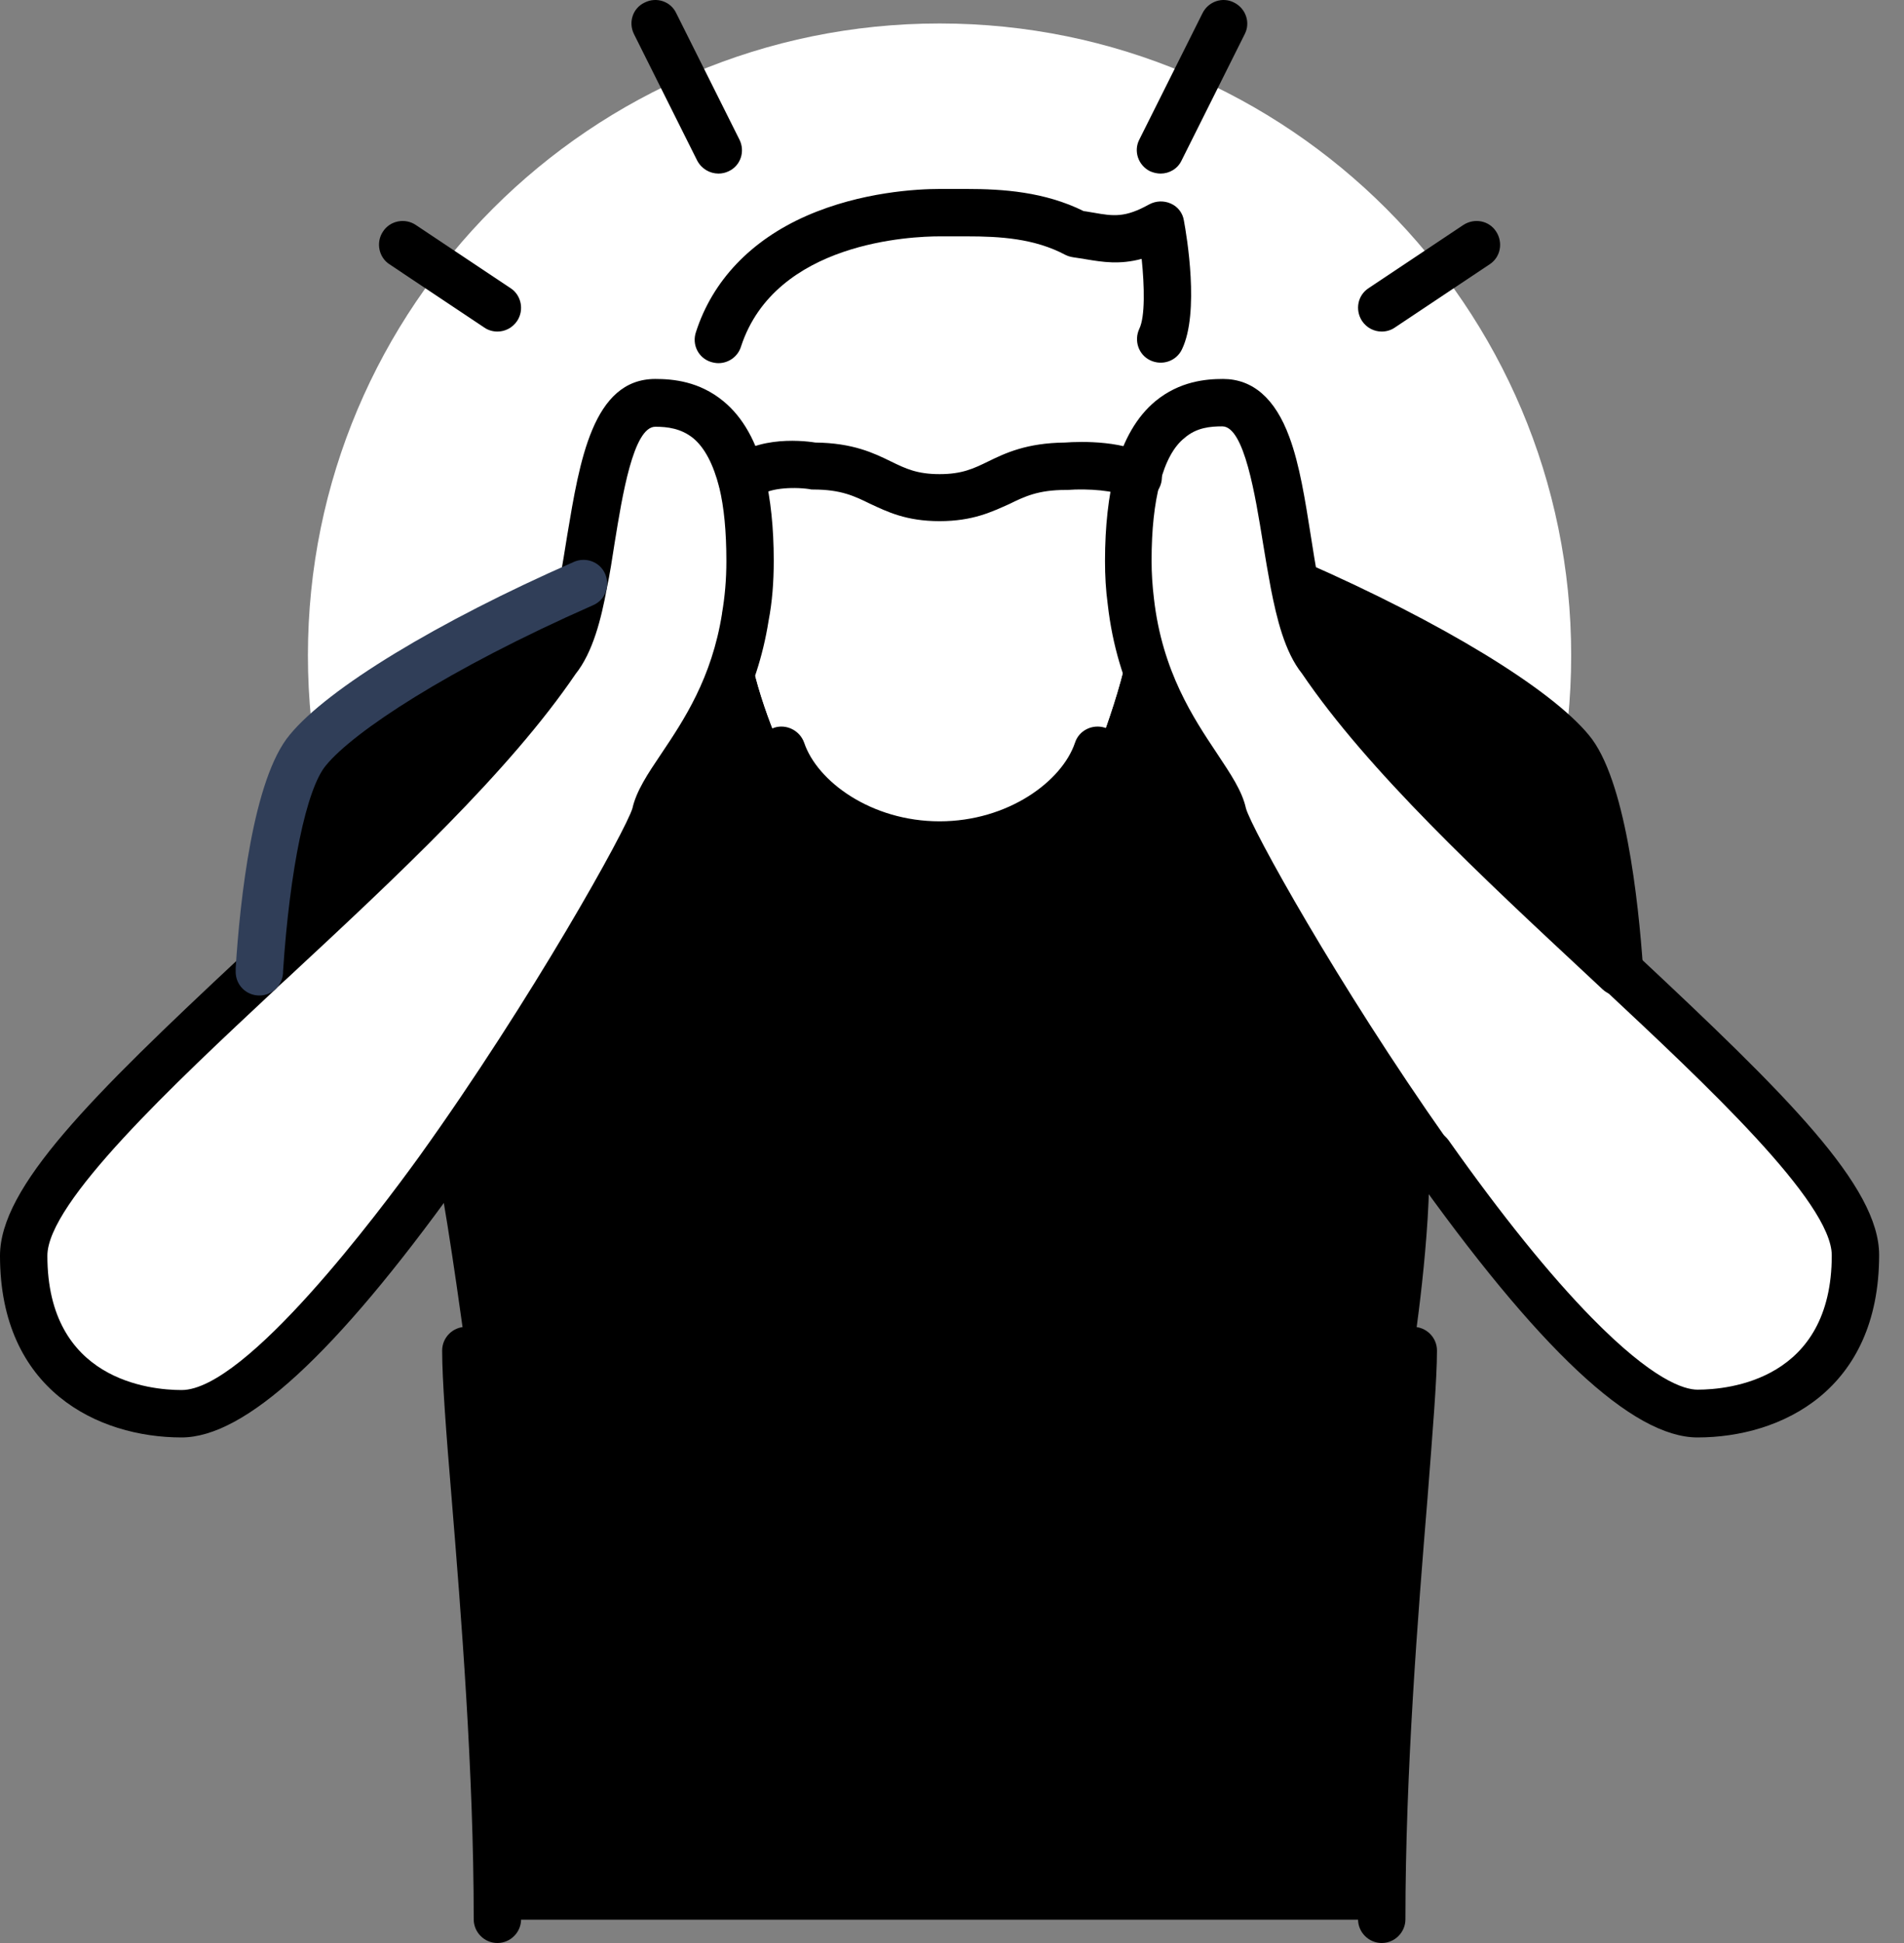 <svg width="50" height="51" viewBox="0 0 50 51" fill="none" xmlns="http://www.w3.org/2000/svg">
<rect x="0" y="0" width="50" height="51" fill="#808080" stroke="none"/>
<path d="M24.673 33.791C33.834 33.791 41.26 26.364 41.26 17.204C41.26 8.043 33.834 0.616 24.673 0.616C15.512 0.616 8.086 8.043 8.086 17.204C8.086 26.364 15.512 33.791 24.673 33.791Z" fill="white"/>
<path d="M29.712 15.783C30.064 18.914 31.91 20.314 32.138 21.35C32.272 21.952 34.719 26.306 37.529 30.287C37.529 30.287 37.529 30.287 37.529 30.297C37.591 32.391 37.114 35.46 37.114 35.46C37.114 37.461 36.284 44.272 36.284 50.388H13.062C13.062 44.272 12.233 37.461 12.233 35.46C12.233 35.46 11.818 32.36 11.507 30.743C14.452 26.648 17.074 21.993 17.209 21.361C17.437 20.376 19.127 19.049 19.573 16.198H19.583C19.645 17.815 20.527 19.702 20.527 19.702C20.941 20.946 22.6 22.19 24.673 22.19C26.747 22.19 28.405 20.946 28.82 19.702C28.82 19.692 29.909 16.976 29.712 15.783Z" fill="black"/>
<path d="M29.712 15.783C29.909 16.975 28.82 19.692 28.82 19.692C28.406 20.936 26.747 22.18 24.674 22.18C22.6 22.18 20.942 20.936 20.527 19.692C20.527 19.692 19.635 17.805 19.584 16.188H19.573C19.656 15.731 19.698 15.244 19.698 14.715C19.698 13.865 19.625 13.171 19.49 12.632C19.967 12.01 21.356 12.227 21.356 12.227C23.067 12.227 23.16 13.057 24.674 13.057C26.187 13.057 26.281 12.227 27.991 12.227C27.991 12.227 29.37 12.124 29.888 12.518C29.743 13.077 29.65 13.793 29.65 14.715C29.65 15.099 29.671 15.441 29.712 15.783Z" fill="white"/>
<path d="M30.479 8.91C30.479 8.91 30.749 9.884 30.749 11.004C30.396 11.284 30.096 11.751 29.888 12.518C29.37 12.124 27.991 12.227 27.991 12.227C26.281 12.227 26.187 13.057 24.674 13.057C23.16 13.057 23.067 12.227 21.356 12.227C21.356 12.227 19.967 12.01 19.49 12.632C19.283 11.802 18.962 11.305 18.599 11.004C18.184 9.605 18.868 8.91 18.868 8.91C19.75 6.215 22.891 5.593 24.674 5.593C24.902 5.593 25.13 5.582 25.389 5.582C26.281 5.582 27.317 5.644 28.271 6.142C29.038 6.246 29.505 6.453 30.49 5.914C30.479 5.914 30.873 8.081 30.479 8.91Z" fill="white"/>
<path d="M48.725 32.961C48.725 36.072 46.496 37.108 44.578 37.108C42.858 37.108 40.048 33.853 37.529 30.287C37.529 30.276 37.529 30.276 37.529 30.276C34.719 26.296 32.273 21.952 32.138 21.34C31.91 20.303 30.065 18.904 29.712 15.773C29.671 15.431 29.65 15.089 29.65 14.705C29.65 13.783 29.743 13.067 29.888 12.507C30.096 11.74 30.407 11.284 30.749 10.994C31.226 10.6 31.744 10.558 32.138 10.558C33.506 10.558 33.62 13.233 34.025 15.306C34.18 16.136 34.377 16.861 34.73 17.287C36.482 19.878 39.654 22.802 42.546 25.487C42.546 25.497 42.546 25.497 42.546 25.497C45.812 28.576 48.725 31.334 48.725 32.961Z" fill="white"/>
<path d="M17.209 10.569C17.603 10.569 18.122 10.621 18.598 11.004C18.961 11.305 19.283 11.802 19.49 12.632C19.625 13.171 19.697 13.855 19.697 14.716C19.697 15.244 19.656 15.732 19.573 16.188C19.127 19.028 17.437 20.355 17.209 21.35C17.064 21.983 14.452 26.638 11.507 30.733C9.061 34.112 6.407 37.108 4.769 37.108C2.851 37.108 0.622 36.072 0.622 32.961C0.622 31.334 3.535 28.576 6.811 25.518C6.811 25.518 6.811 25.518 6.811 25.508C9.693 22.823 12.876 19.899 14.617 17.307C14.97 16.882 15.167 16.157 15.322 15.327C15.727 13.243 15.841 10.569 17.209 10.569Z" fill="white"/>
<path d="M41.261 19.692C42.276 20.905 42.525 25.279 42.536 25.508C39.654 22.823 36.471 19.899 34.729 17.307C34.377 16.882 34.18 16.157 34.024 15.327C37.529 16.861 40.338 18.582 41.261 19.692Z" fill="black"/>
<path d="M15.322 15.317C15.167 16.146 14.97 16.872 14.617 17.297C12.866 19.889 9.693 22.812 6.801 25.497C6.822 25.269 7.07 20.894 8.076 19.681C9.009 18.582 11.818 16.861 15.322 15.317Z" fill="black"/>
<path d="M24.673 13.679C23.792 13.679 23.295 13.43 22.849 13.223C22.445 13.026 22.092 12.849 21.356 12.849C21.325 12.849 21.294 12.849 21.263 12.839C20.775 12.767 20.133 12.829 19.988 13.015C19.78 13.285 19.386 13.337 19.117 13.129C18.847 12.922 18.795 12.528 19.003 12.258C19.645 11.429 21.024 11.553 21.408 11.616C22.403 11.626 22.953 11.896 23.398 12.113C23.782 12.3 24.082 12.445 24.673 12.445C25.264 12.445 25.565 12.3 25.949 12.113C26.394 11.896 26.954 11.626 27.97 11.616C28.374 11.585 29.619 11.553 30.261 12.03C30.541 12.238 30.593 12.621 30.386 12.901C30.178 13.181 29.795 13.233 29.515 13.026C29.318 12.88 28.571 12.818 28.032 12.86C28.022 12.86 28.001 12.86 27.991 12.86C27.255 12.86 26.902 13.036 26.498 13.233C26.052 13.43 25.555 13.679 24.673 13.679Z" fill="black"/>
<path d="M24.674 22.802C22.227 22.802 20.402 21.298 19.936 19.889C19.832 19.567 20.009 19.215 20.33 19.101C20.651 18.997 21.004 19.173 21.118 19.495C21.46 20.511 22.88 21.558 24.674 21.558C26.467 21.558 27.887 20.511 28.23 19.495C28.333 19.173 28.686 18.997 29.017 19.101C29.339 19.204 29.515 19.557 29.411 19.889C28.945 21.298 27.12 22.802 24.674 22.802Z" fill="black"/>
<path d="M4.769 37.73C2.571 37.73 0 36.486 0 32.961C0 31.157 2.384 28.794 6.324 25.114C6.345 25.093 6.365 25.072 6.386 25.051L6.697 24.761C9.527 22.128 12.461 19.401 14.099 16.955C14.11 16.934 14.12 16.924 14.13 16.903C14.421 16.55 14.597 15.762 14.7 15.203C14.773 14.829 14.835 14.425 14.897 14.042C15.219 12.124 15.561 9.947 17.209 9.947C17.676 9.947 18.36 10.009 18.992 10.527C19.511 10.952 19.873 11.595 20.091 12.487C20.236 13.098 20.319 13.845 20.319 14.716C20.319 15.286 20.278 15.804 20.184 16.291C19.873 18.261 19.013 19.536 18.391 20.469C18.111 20.884 17.862 21.247 17.811 21.485C17.624 22.314 14.835 27.156 12.005 31.095C8.791 35.563 6.428 37.73 4.769 37.73ZM7.298 25.901C7.278 25.922 7.257 25.943 7.236 25.964C4.561 28.462 1.244 31.562 1.244 32.961C1.244 36.227 3.939 36.486 4.769 36.486C6.459 36.486 9.963 31.8 10.999 30.37C13.985 26.212 16.452 21.755 16.608 21.216C16.712 20.759 17.002 20.324 17.365 19.785C17.956 18.904 18.692 17.805 18.961 16.105V16.094C19.034 15.669 19.075 15.223 19.075 14.726C19.075 13.948 19.013 13.306 18.889 12.798C18.733 12.186 18.505 11.751 18.204 11.502C17.883 11.242 17.52 11.201 17.209 11.201C16.629 11.201 16.338 13.036 16.141 14.249C16.079 14.653 16.017 15.058 15.934 15.451C15.789 16.239 15.571 17.121 15.115 17.691C13.384 20.241 10.419 23.009 7.537 25.684L7.298 25.901Z" fill="black"/>
<path d="M37.529 30.909C37.332 30.909 37.145 30.815 37.021 30.649C34.284 26.772 31.703 22.263 31.526 21.495C31.475 21.257 31.226 20.894 30.946 20.469C30.303 19.515 29.339 18.074 29.09 15.866C29.038 15.483 29.018 15.109 29.018 14.726C29.018 13.803 29.111 13.015 29.277 12.362C29.505 11.533 29.857 10.931 30.345 10.527C30.977 10.009 31.661 9.947 32.117 9.947C32.895 9.947 33.486 10.455 33.859 11.471C34.129 12.196 34.274 13.129 34.419 14.042C34.481 14.436 34.543 14.84 34.616 15.203C34.719 15.762 34.896 16.55 35.186 16.903C35.196 16.913 35.207 16.934 35.217 16.955C36.865 19.401 39.789 22.117 42.619 24.761L42.93 25.051C43.179 25.29 43.2 25.684 42.961 25.933C42.723 26.181 42.329 26.202 42.08 25.964L41.769 25.673C38.897 22.999 35.922 20.231 34.191 17.68C33.735 17.11 33.527 16.229 33.372 15.441C33.299 15.047 33.227 14.633 33.164 14.239C32.967 13.026 32.677 11.191 32.097 11.191C31.786 11.191 31.423 11.222 31.112 11.491C30.821 11.719 30.604 12.124 30.459 12.684C30.314 13.223 30.241 13.907 30.241 14.716C30.241 15.047 30.262 15.369 30.303 15.711C30.521 17.629 31.35 18.862 31.951 19.764C32.314 20.314 32.615 20.749 32.719 21.216C32.853 21.724 35.124 25.839 38.006 29.924C38.203 30.204 38.141 30.598 37.861 30.795C37.778 30.867 37.653 30.909 37.529 30.909Z" fill="black"/>
<path d="M44.578 37.73C42.867 37.73 40.4 35.418 37.02 30.649C36.823 30.37 36.886 29.986 37.166 29.779C37.446 29.582 37.829 29.644 38.036 29.924C39.436 31.904 40.701 33.469 41.8 34.589C43.407 36.227 44.225 36.476 44.578 36.476C45.407 36.476 48.103 36.217 48.103 32.951C48.103 31.551 44.785 28.452 42.111 25.953C41.862 25.715 41.841 25.321 42.08 25.072C42.318 24.823 42.712 24.802 42.961 25.041C46.931 28.752 49.347 31.137 49.347 32.941C49.347 36.486 46.776 37.73 44.578 37.73Z" fill="black"/>
<path d="M30.479 4.556C30.386 4.556 30.292 4.535 30.199 4.494C29.888 4.338 29.764 3.965 29.919 3.664L31.578 0.347C31.733 0.036 32.106 -0.089 32.407 0.067C32.718 0.222 32.843 0.596 32.687 0.896L31.028 4.214C30.925 4.431 30.707 4.556 30.479 4.556Z" fill="black"/>
<path d="M18.868 4.556C18.64 4.556 18.422 4.431 18.308 4.214L16.649 0.896C16.494 0.585 16.618 0.212 16.929 0.067C17.24 -0.089 17.614 0.036 17.759 0.347L19.418 3.664C19.573 3.975 19.449 4.349 19.137 4.494C19.055 4.535 18.961 4.556 18.868 4.556Z" fill="black"/>
<path d="M36.285 8.703C36.088 8.703 35.891 8.609 35.766 8.423C35.58 8.132 35.652 7.749 35.943 7.562L38.431 5.903C38.721 5.717 39.105 5.789 39.291 6.08C39.478 6.37 39.405 6.754 39.115 6.94L36.627 8.599C36.523 8.671 36.399 8.703 36.285 8.703Z" fill="black"/>
<path d="M13.062 8.703C12.948 8.703 12.824 8.671 12.72 8.599L10.232 6.94C9.942 6.754 9.869 6.36 10.056 6.08C10.242 5.789 10.636 5.717 10.916 5.903L13.405 7.562C13.695 7.749 13.767 8.143 13.581 8.423C13.456 8.609 13.259 8.703 13.062 8.703Z" fill="black"/>
<path d="M42.536 26.13C42.194 26.13 41.924 25.86 41.914 25.528V25.497C41.737 22.823 41.292 20.697 40.784 20.096C40.058 19.225 37.611 17.587 33.765 15.897C33.454 15.763 33.309 15.389 33.444 15.078C33.579 14.767 33.952 14.622 34.263 14.757C37.86 16.333 40.722 18.075 41.727 19.298C42.681 20.438 43.023 23.621 43.148 25.414V25.456C43.148 25.466 43.148 25.487 43.148 25.497C43.158 25.85 42.878 26.13 42.536 26.13Z" fill="black"/>
<path d="M6.811 26.13C6.469 26.13 6.189 25.86 6.189 25.508C6.189 25.497 6.189 25.466 6.189 25.456V25.414C6.303 23.621 6.645 20.438 7.609 19.287C8.615 18.064 11.486 16.322 15.073 14.747C15.384 14.612 15.758 14.747 15.893 15.068C16.027 15.389 15.893 15.752 15.571 15.887C11.735 17.577 9.278 19.215 8.563 20.086C8.045 20.697 7.609 22.823 7.433 25.497V25.539C7.412 25.87 7.143 26.13 6.811 26.13Z" fill="#303E58"/>
<path d="M13.062 51C12.72 51 12.44 50.72 12.44 50.378C12.44 46.511 12.108 42.354 11.86 39.327C11.714 37.585 11.611 36.206 11.611 35.45C11.611 35.107 11.891 34.828 12.233 34.828C12.575 34.828 12.855 35.107 12.855 35.45C12.855 36.154 12.969 37.513 13.104 39.223C13.352 42.271 13.684 46.459 13.684 50.378C13.684 50.72 13.404 51 13.062 51Z" fill="black"/>
<path d="M36.285 51C35.943 51 35.663 50.72 35.663 50.378C35.663 46.459 35.994 42.281 36.243 39.223C36.378 37.502 36.492 36.154 36.492 35.45C36.492 35.107 36.772 34.828 37.114 34.828C37.456 34.828 37.736 35.107 37.736 35.45C37.736 36.206 37.622 37.575 37.487 39.327C37.238 42.354 36.907 46.511 36.907 50.378C36.907 50.72 36.627 51 36.285 51Z" fill="black"/>
<path d="M18.868 9.532C18.806 9.532 18.743 9.522 18.671 9.501C18.339 9.397 18.163 9.045 18.277 8.713C18.712 7.365 19.718 6.308 21.18 5.665C22.621 5.033 24.103 4.96 24.673 4.96C24.777 4.96 24.881 4.96 24.995 4.96C25.119 4.96 25.254 4.96 25.389 4.96C26.332 4.96 27.431 5.033 28.457 5.541C28.551 5.551 28.634 5.572 28.716 5.582C29.245 5.676 29.546 5.717 30.178 5.365C30.354 5.271 30.562 5.261 30.748 5.344C30.935 5.427 31.059 5.593 31.09 5.79C31.163 6.184 31.505 8.205 31.039 9.169C30.893 9.48 30.52 9.605 30.209 9.459C29.898 9.314 29.774 8.941 29.919 8.63C30.075 8.309 30.054 7.51 29.981 6.795C29.401 6.951 28.955 6.878 28.52 6.806C28.416 6.785 28.302 6.774 28.188 6.754C28.115 6.743 28.043 6.723 27.98 6.691C27.161 6.256 26.259 6.204 25.389 6.204C25.264 6.204 25.14 6.204 25.015 6.204C24.901 6.204 24.787 6.204 24.673 6.204C23.958 6.204 20.361 6.339 19.459 9.097C19.376 9.366 19.127 9.532 18.868 9.532Z" fill="black"/>
</svg>
